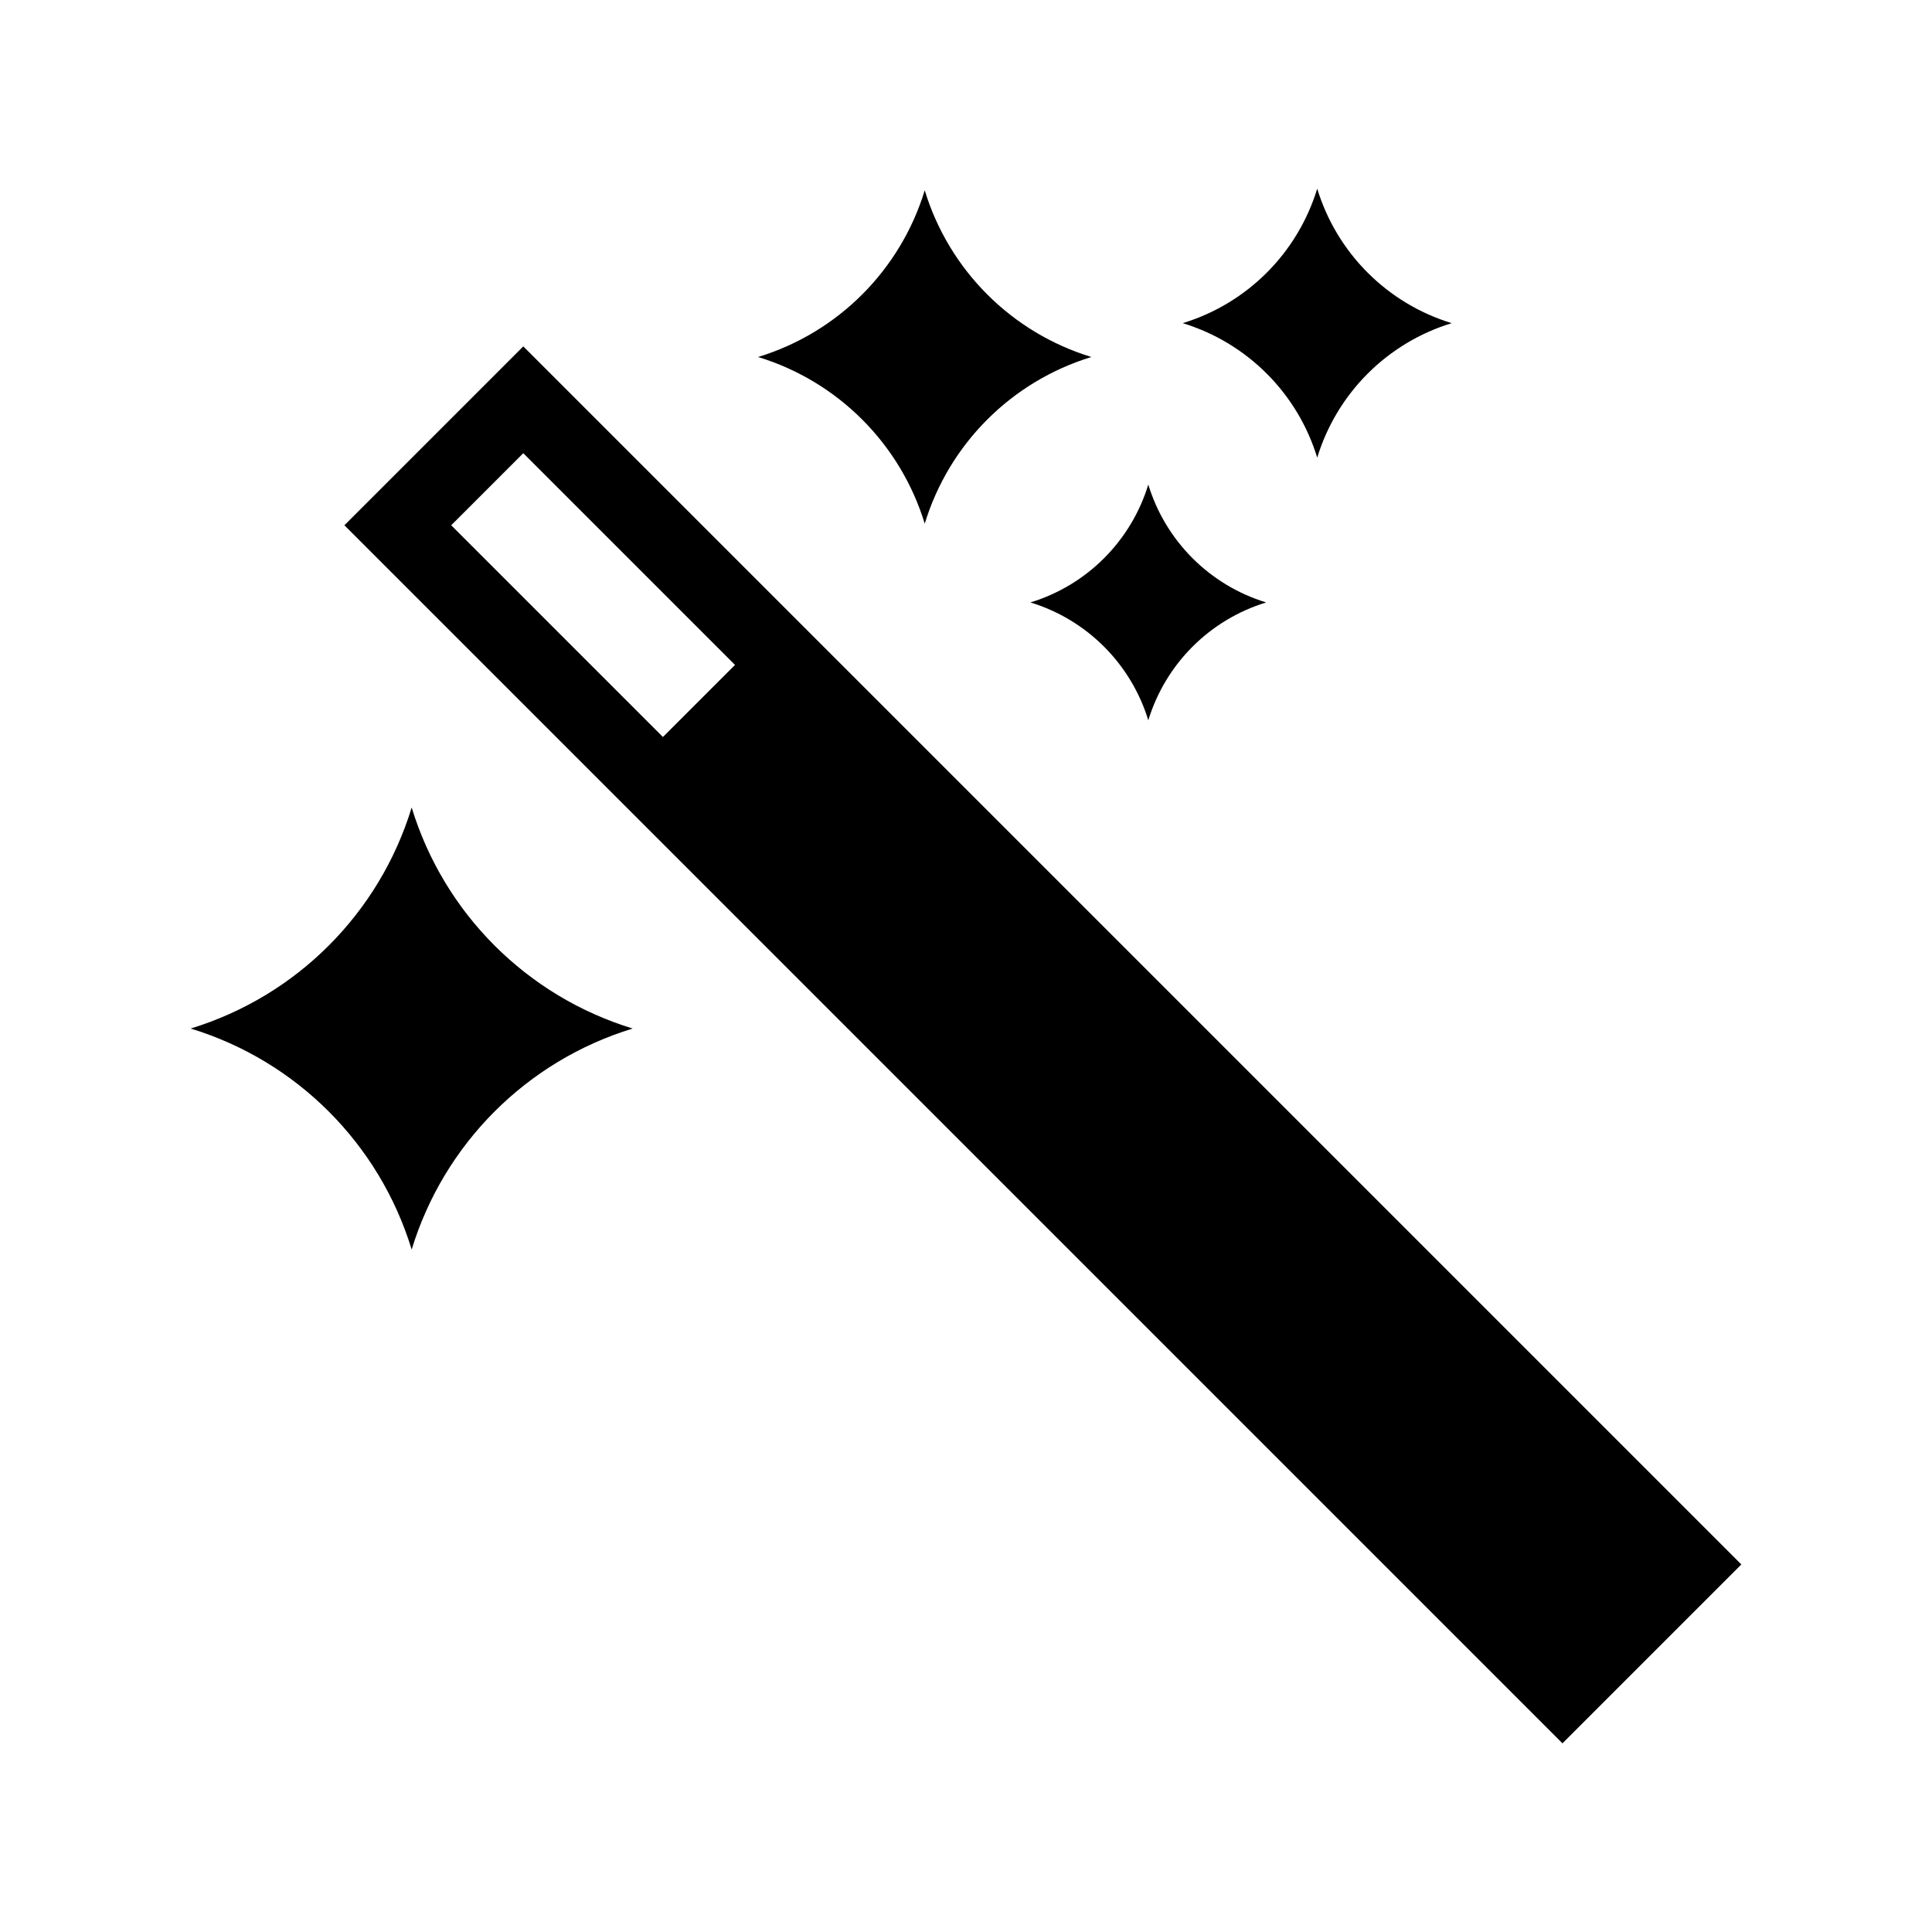 <?xml version="1.0" encoding="utf-8"?>

<!-- License Agreement at http://iconmonstr.com/license/ -->

<!DOCTYPE svg PUBLIC "-//W3C//DTD SVG 1.1//EN" "http://www.w3.org/Graphics/SVG/1.1/DTD/svg11.dtd">
<svg version="1.1" xmlns="http://www.w3.org/2000/svg" xmlns:xlink="http://www.w3.org/1999/xlink" x="0px" y="0px"
	 width="512px" height="512px" viewBox="0 0 512 512" enable-background="new 0 0 512 512" xml:space="preserve">
<path id="magic-icon" d="M138.676,91.794l-47.407,47.408L414.067,462l47.407-47.407L138.676,91.794z M175.679,195.31l-56.107-56.108
	l19.104-19.104l56.107,56.109L175.679,195.31z M200.9,94.609c21.15,6.46,37.705,23.015,44.165,44.165
	c6.46-21.152,23.013-37.706,44.162-44.165c-21.149-6.46-37.702-23.013-44.163-44.163C238.605,71.595,222.051,88.151,200.9,94.609z
	 M109.098,214c-8.567,28.052-30.523,50.004-58.572,58.572c28.049,8.568,50.005,30.522,58.572,58.572
	c8.567-28.05,30.521-50.003,58.572-58.572C139.619,264.005,117.665,242.052,109.098,214L109.098,214z M273.072,159.653
	c14.961,4.57,26.67,16.279,31.239,31.24c4.569-14.961,16.276-26.67,31.239-31.24c-14.963-4.568-26.67-16.277-31.239-31.24
	C299.742,143.374,288.033,155.085,273.072,159.653z M349.077,50c-5.213,17.067-18.572,30.427-35.643,35.64
	c17.07,5.215,30.429,18.574,35.643,35.643c5.213-17.07,18.572-30.43,35.641-35.642C367.648,80.429,354.29,67.069,349.077,50
	L349.077,50z"/>
</svg>
